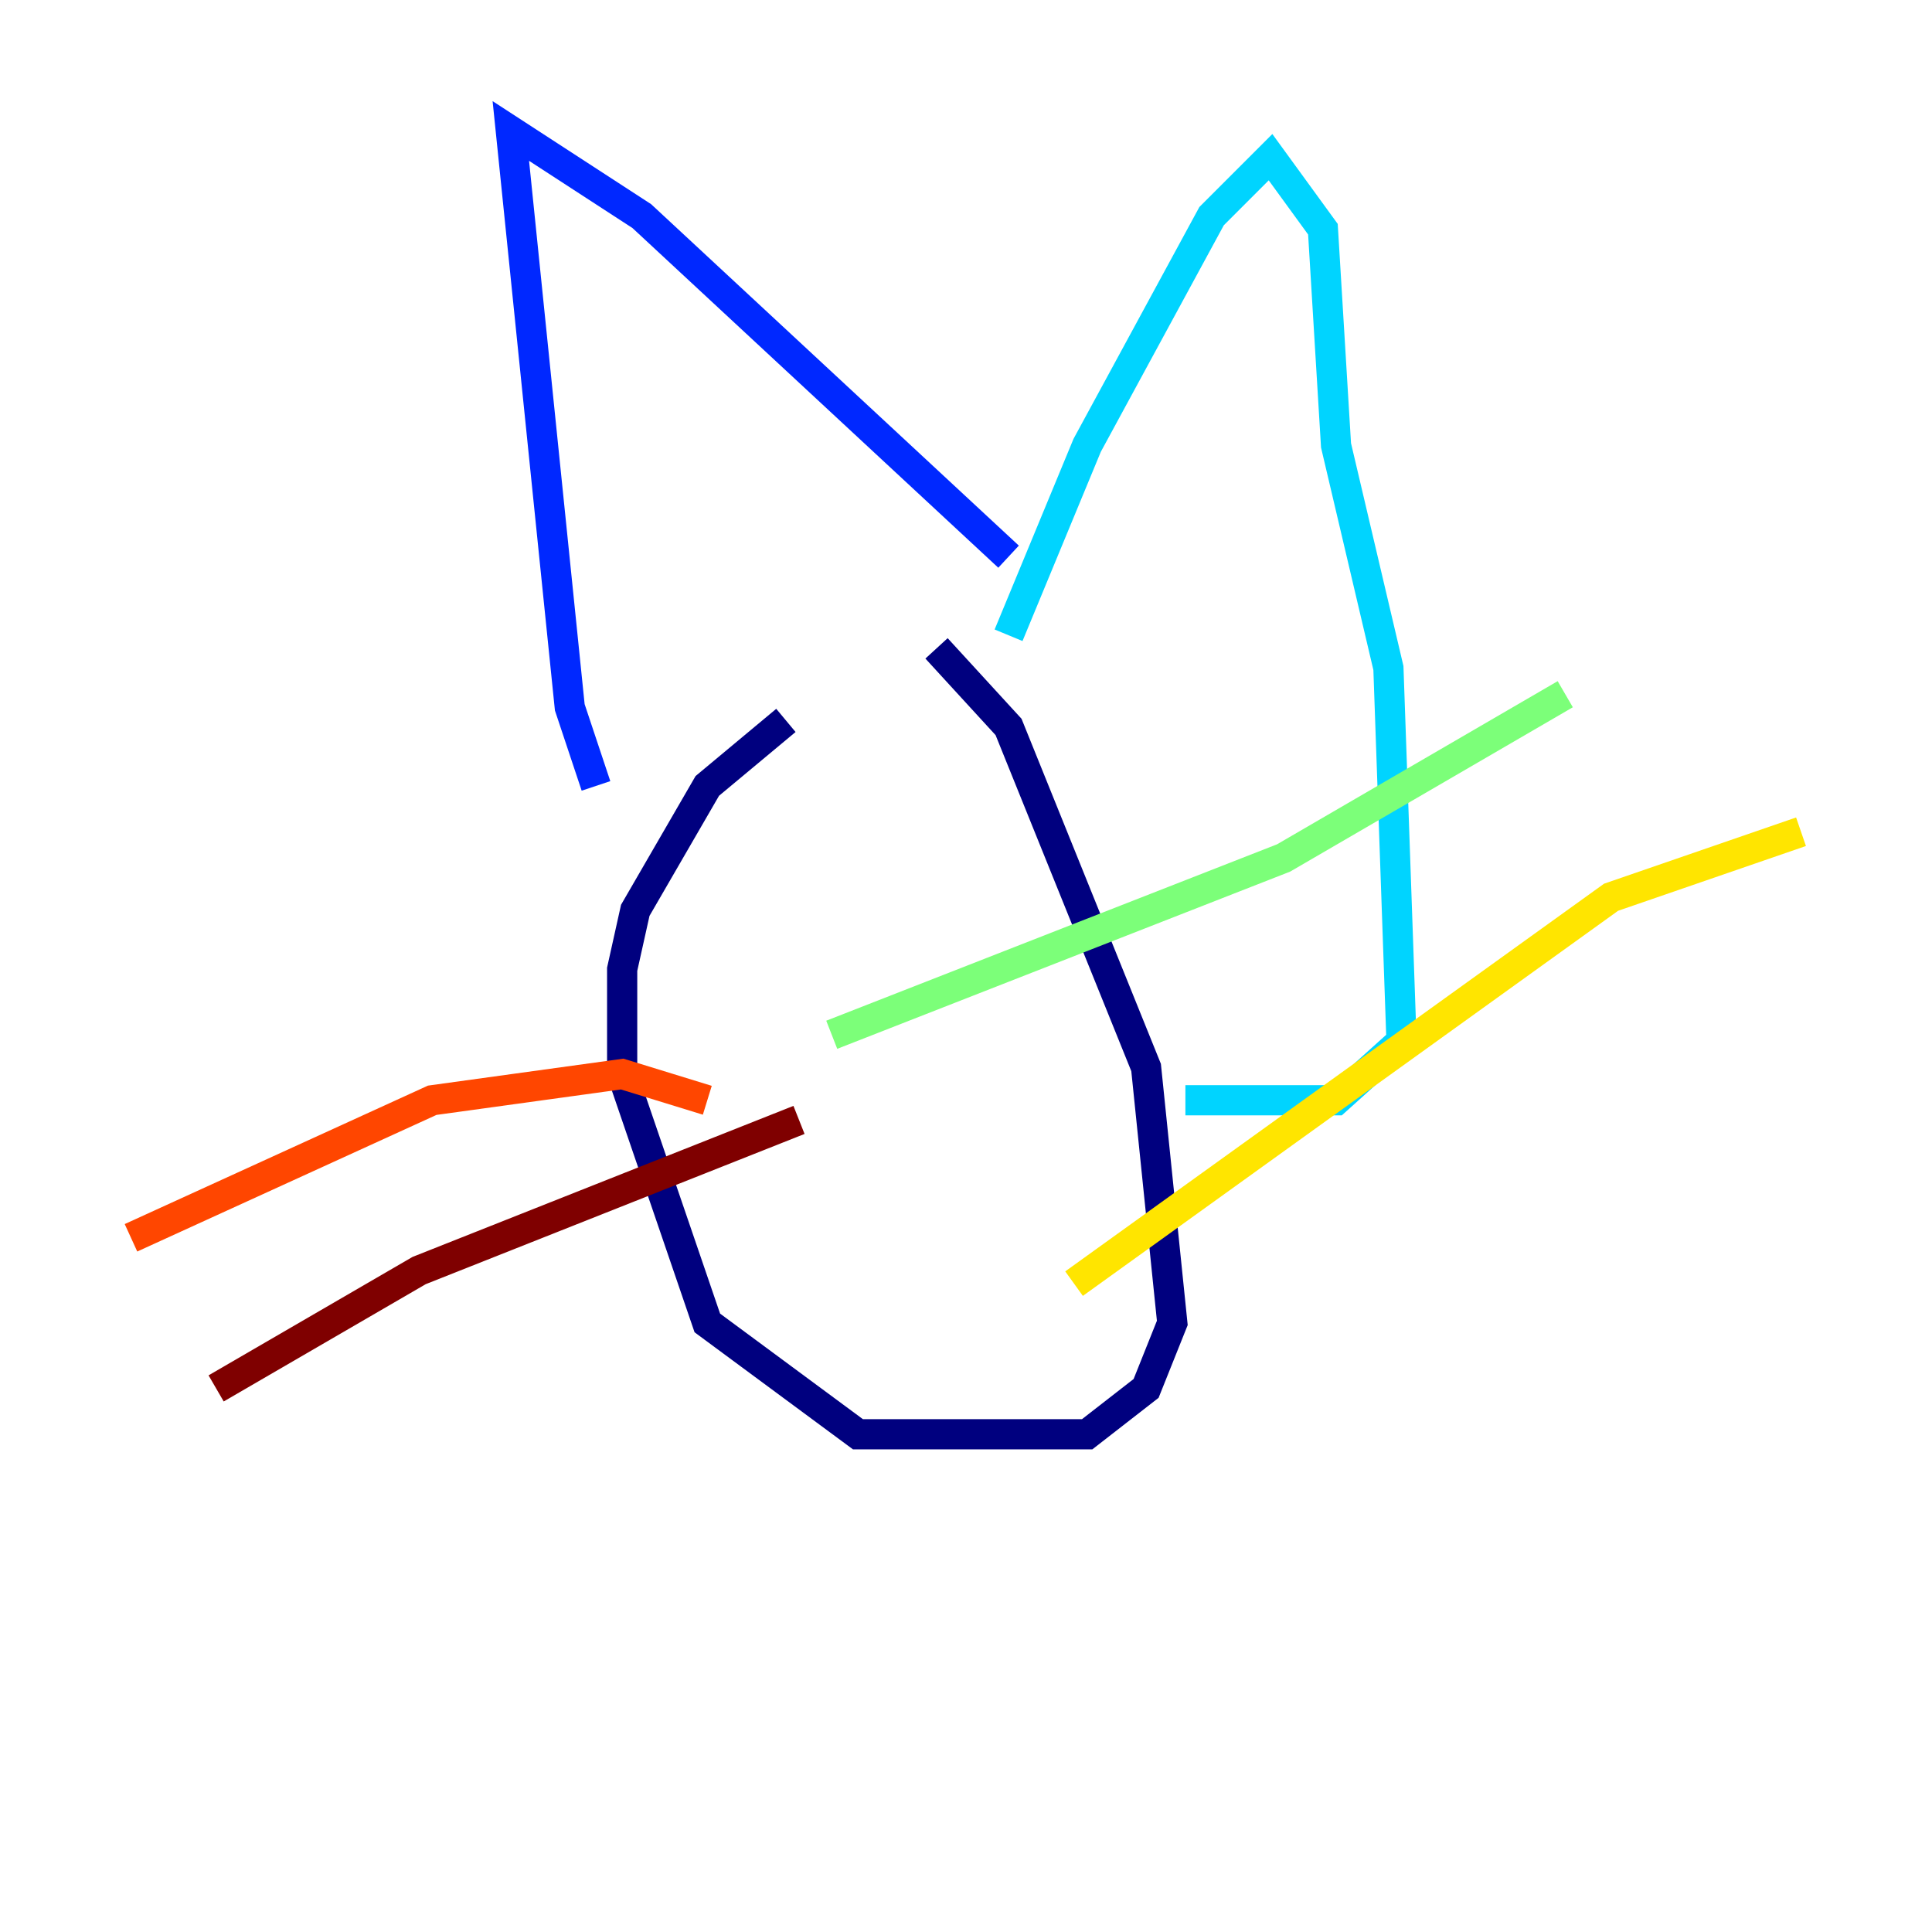 <?xml version="1.0" encoding="utf-8" ?>
<svg baseProfile="tiny" height="128" version="1.2" viewBox="0,0,128,128" width="128" xmlns="http://www.w3.org/2000/svg" xmlns:ev="http://www.w3.org/2001/xml-events" xmlns:xlink="http://www.w3.org/1999/xlink"><defs /><polyline fill="none" points="52.068,47.729 46.861,52.068 42.088,60.312 41.22,64.217 41.22,71.159 46.861,87.647 56.841,95.024 72.027,95.024 75.932,91.986 77.668,87.647 75.932,70.725 66.82,48.163 62.047,42.956" stroke="#00007f" stroke-width="2" /><polyline fill="none" points="39.485,52.068 37.749,46.861 33.844,8.678 42.522,14.319 66.82,36.881" stroke="#0028ff" stroke-width="2" /><polyline fill="none" points="66.82,42.088 72.027,29.505 80.271,14.319 84.176,10.414 87.647,15.186 88.515,29.505 91.986,44.258 92.854,68.99 88.515,72.895 78.536,72.895" stroke="#00d4ff" stroke-width="2" /><polyline fill="none" points="55.105,68.556 85.044,56.841 103.702,45.993" stroke="#7cff79" stroke-width="2" /><polyline fill="none" points="71.159,85.044 106.739,59.444 119.322,55.105" stroke="#ffe500" stroke-width="2" /><polyline fill="none" points="46.861,72.895 41.22,71.159 28.637,72.895 8.678,82.007" stroke="#ff4600" stroke-width="2" /><polyline fill="none" points="52.936,74.197 27.77,84.176 14.319,91.986" stroke="#7f0000" stroke-width="2" /></svg>